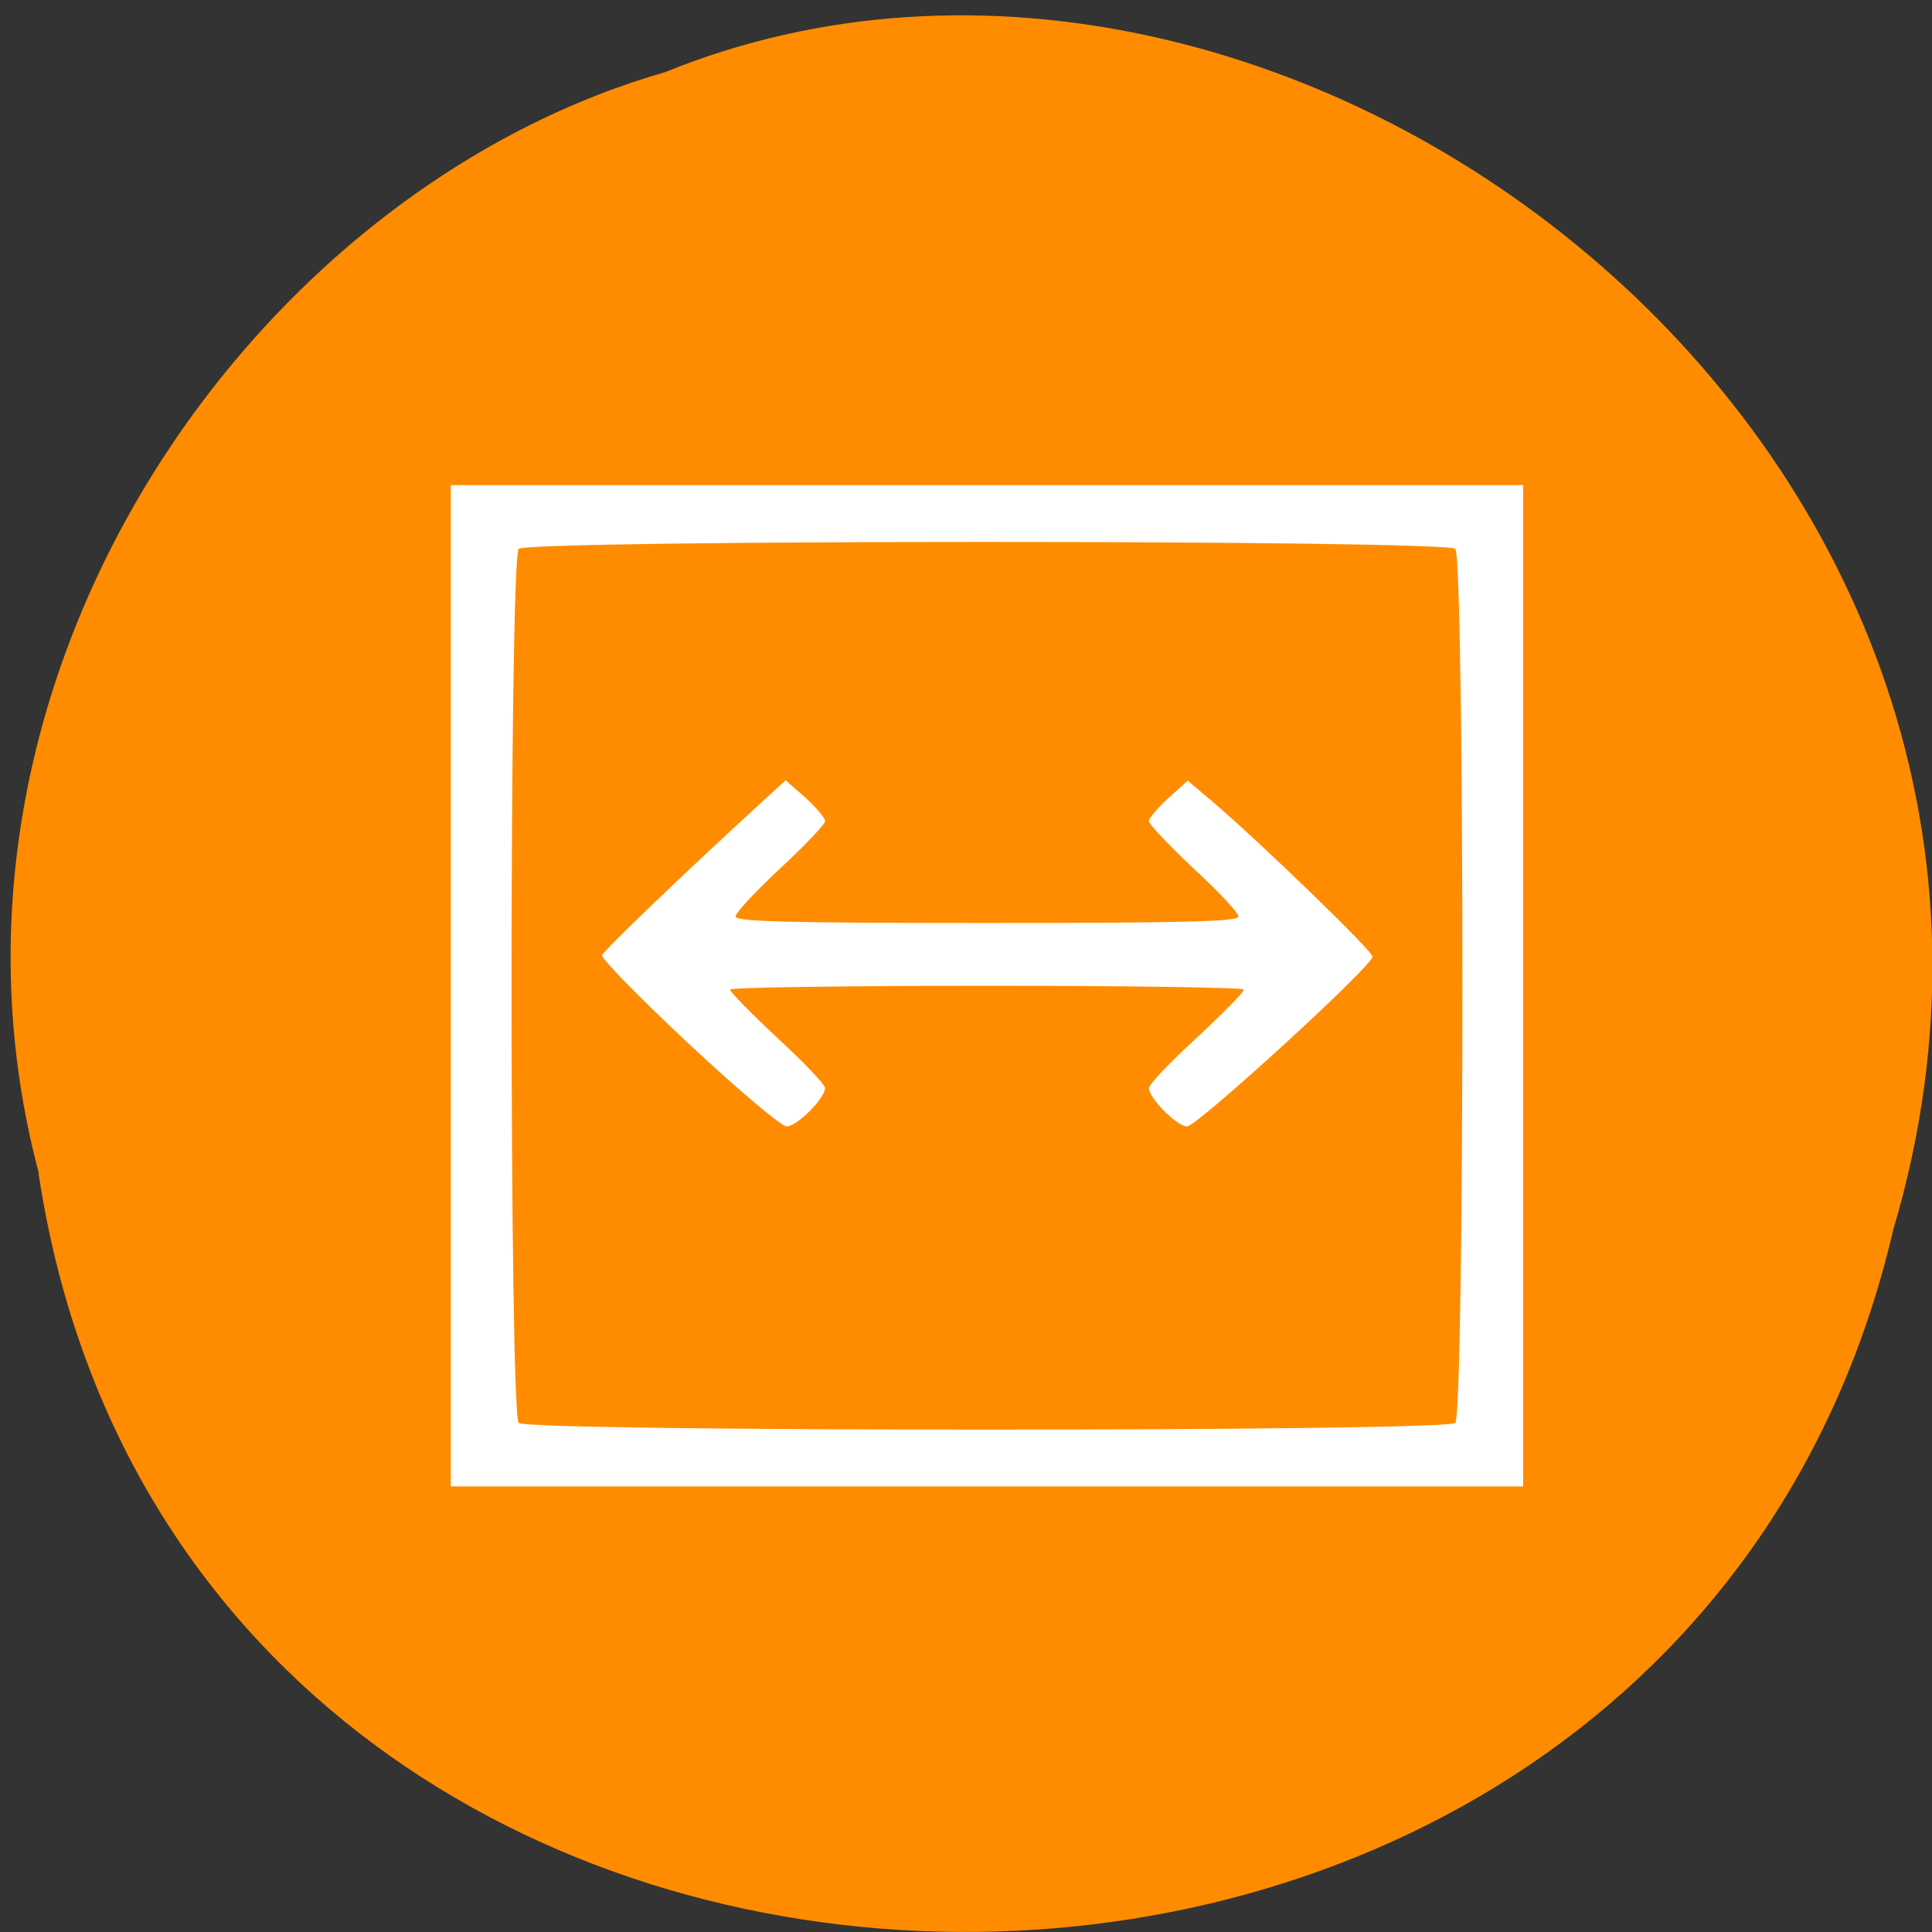 <svg xmlns="http://www.w3.org/2000/svg" viewBox="0 0 22 22"><rect x="0" y="0" width="22" height="22" fill="#333333" stroke="none"/><path d="m 0.438 13.355 c 1.691 11.242 18.566 11.582 21.12 0.652 c 2.625 -8.848 -6.879 -16.08 -13.988 -13.184 c -4.762 1.367 -8.605 6.977 -7.129 12.531" fill="#ff8c00"/><path d="m 5.133 11.227 v -5.703 h 12.211 v 11.402 h -12.211 m 11.438 -0.723 c 0.109 -0.105 0.109 -9.852 0 -9.953 c -0.113 -0.105 -10.551 -0.105 -10.664 0 c -0.109 0.102 -0.109 9.848 0 9.953 c 0.113 0.102 10.551 0.102 10.664 0 m -8.727 -4.316 c -0.555 -0.52 -1 -0.973 -0.988 -1.01 c 0.023 -0.059 0.977 -0.973 1.77 -1.699 l 0.32 -0.293 l 0.227 0.199 c 0.121 0.113 0.223 0.23 0.223 0.266 c 0 0.035 -0.23 0.277 -0.512 0.539 c -0.277 0.258 -0.508 0.504 -0.508 0.547 c 0 0.059 0.586 0.074 2.863 0.074 c 2.277 0 2.863 -0.016 2.863 -0.074 c 0 -0.043 -0.23 -0.289 -0.512 -0.547 c -0.277 -0.262 -0.508 -0.504 -0.508 -0.539 c 0 -0.035 0.102 -0.152 0.223 -0.262 l 0.219 -0.199 l 0.305 0.258 c 0.551 0.473 1.801 1.684 1.801 1.746 c 0 0.105 -2 1.934 -2.113 1.934 c -0.113 0 -0.434 -0.32 -0.434 -0.438 c 0 -0.039 0.242 -0.297 0.543 -0.57 c 0.297 -0.277 0.539 -0.523 0.539 -0.551 c 0 -0.023 -1.316 -0.043 -2.926 -0.043 c -1.609 0 -2.926 0.02 -2.926 0.043 c 0 0.027 0.242 0.273 0.539 0.551 c 0.297 0.273 0.543 0.531 0.543 0.57 c 0 0.117 -0.32 0.438 -0.438 0.438 c -0.059 0 -0.559 -0.422 -1.113 -0.941" fill="#fff"/></svg>